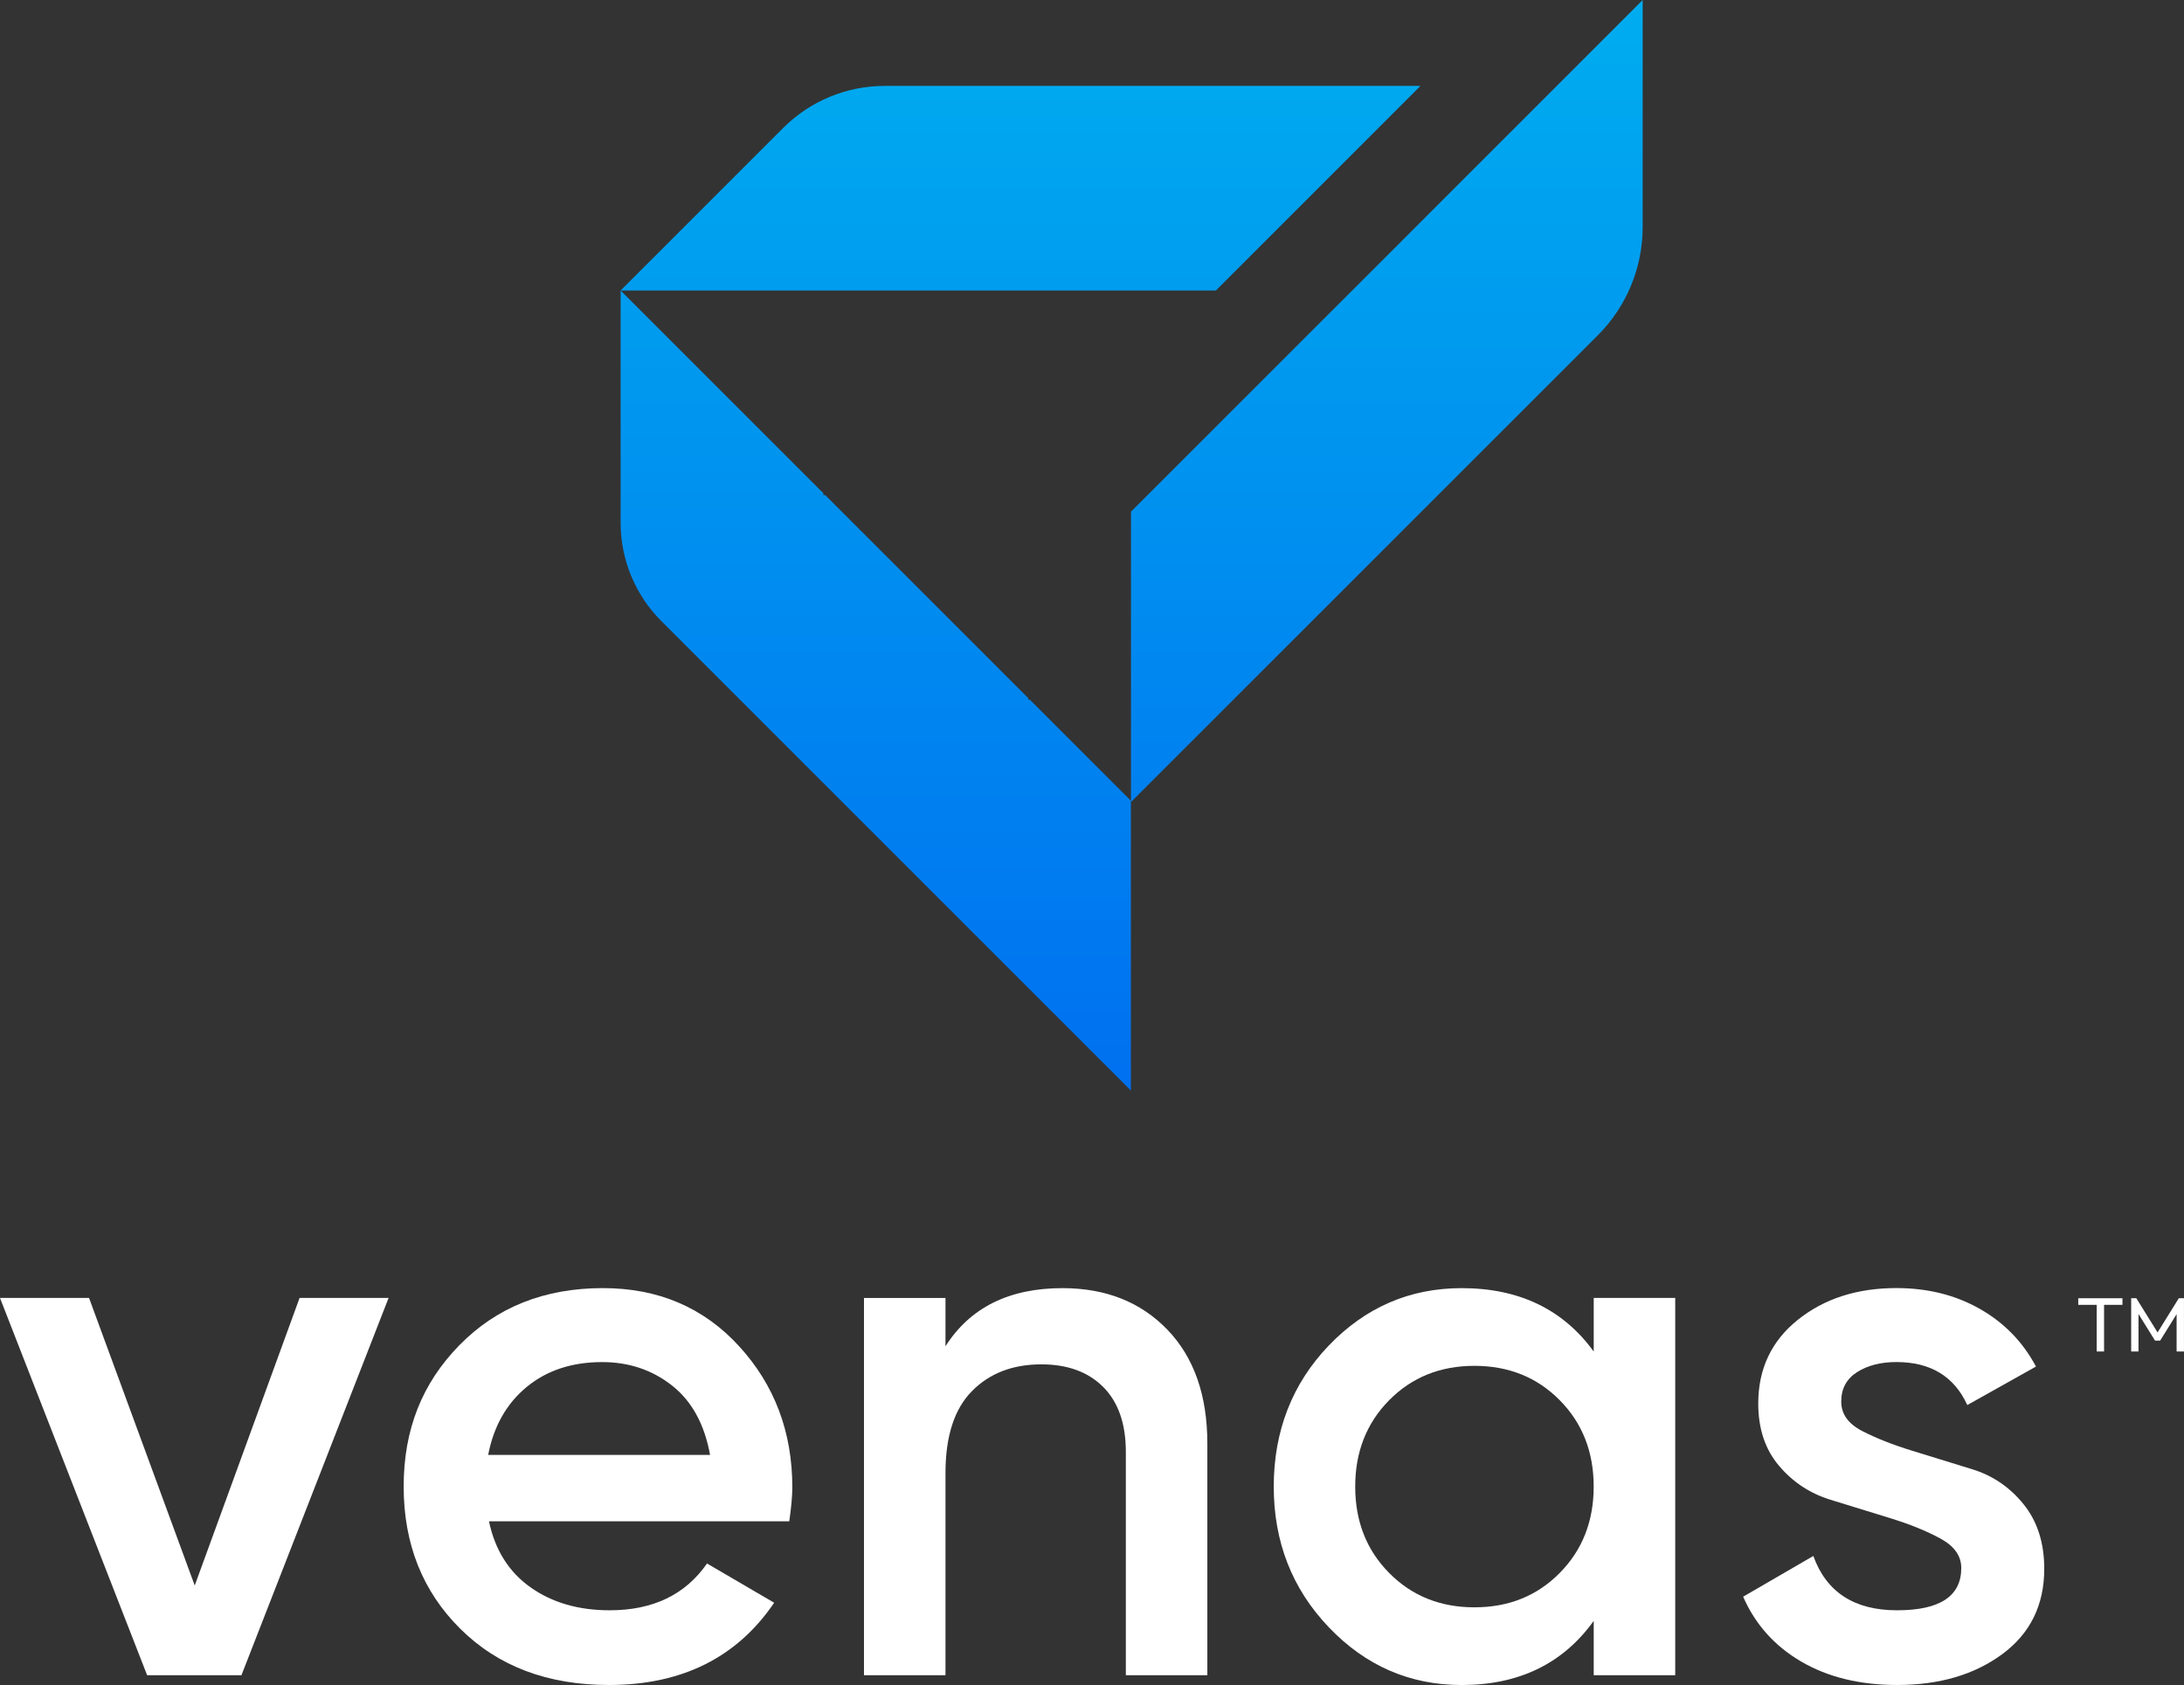 <svg xmlns="http://www.w3.org/2000/svg" fill="none" viewBox="60.6 60 575.32 443.92">
<rect x="60.6" y="60" width="575.32" height="443.92" fill="#333333" stroke="none"/>
<path d="M224.086 136.53L266.896 93.72C273.996 86.62 283.616 82.63 293.656 82.63H434.726V82.69L380.886 136.54H224.076L224.086 136.53Z" fill="url(#paint0_linear_50_30)"/>
<path d="M493.316 60V119.85C493.316 130.52 489.076 140.75 481.546 148.29L439.406 190.43H439.376V190.46L358.686 271.14L358.526 270.98V194.8L434.666 118.67L439.366 113.96L493.326 60H493.316Z" fill="url(#paint1_linear_50_30)"/>
<path d="M358.686 271.14L358.526 271.3V270.97L358.686 271.14Z" fill="url(#paint2_linear_50_30)"/>
<path d="M331.876 244.33H331.456V243.91L277.986 190.44H277.506V189.96L224.086 136.54V197.73C224.086 207.44 227.936 216.76 234.806 223.61L358.476 347.28L358.506 347.25V270.95L331.856 244.3V244.33H331.876ZM331.456 298.37V298.24H331.586L331.456 298.37Z" fill="url(#paint3_linear_50_30)"/>
<path d="M139.506 401.943H162.966L124.206 501.333H99.356L60.596 401.943H84.056L111.896 477.703L139.516 401.943H139.506Z" fill="white"/>
<path d="M189.406 460.784C190.996 468.334 194.636 474.134 200.336 478.174C206.036 482.214 212.986 484.234 221.206 484.234C232.606 484.234 241.146 480.124 246.846 471.904L264.536 482.244C254.726 496.694 240.216 503.914 221.006 503.914C204.836 503.914 191.786 498.974 181.846 489.104C171.906 479.234 166.936 466.743 166.936 451.633C166.936 436.523 171.836 424.374 181.646 414.364C191.456 404.364 204.046 399.354 219.416 399.354C233.996 399.354 245.956 404.454 255.296 414.664C264.636 424.874 269.316 437.263 269.316 451.833C269.316 454.083 269.046 457.074 268.516 460.784H189.396H189.406ZM189.206 443.294H247.646C246.186 435.214 242.836 429.113 237.606 425.003C232.366 420.893 226.246 418.844 219.216 418.844C211.266 418.844 204.636 421.034 199.336 425.404C194.036 429.774 190.656 435.744 189.196 443.294H189.206Z" fill="white"/>
<path d="M340.475 399.363C351.875 399.363 361.075 403.013 368.105 410.293C375.125 417.583 378.645 427.583 378.645 440.313V501.343H357.175V442.503C357.175 435.083 355.185 429.383 351.215 425.403C347.235 421.423 341.805 419.443 334.915 419.443C327.365 419.443 321.265 421.793 316.625 426.503C311.985 431.213 309.665 438.403 309.665 448.073V501.343H288.195V401.953H309.665V414.673C316.155 404.473 326.425 399.363 340.475 399.363Z" fill="white"/>
<path d="M480.426 401.943H501.896V501.333H480.426V487.023C472.336 498.283 460.746 503.923 445.636 503.923C431.986 503.923 420.326 498.853 410.646 488.713C400.976 478.573 396.136 466.223 396.136 451.643C396.136 437.063 400.976 424.543 410.646 414.473C420.316 404.403 431.986 399.363 445.636 399.363C460.746 399.363 472.336 404.933 480.426 416.063V401.953V401.943ZM426.546 474.403C432.506 480.433 439.996 483.453 449.006 483.453C458.016 483.453 465.506 480.443 471.466 474.403C477.426 468.373 480.416 460.783 480.416 451.643C480.416 442.503 477.436 434.913 471.466 428.883C465.506 422.853 458.016 419.833 449.006 419.833C439.996 419.833 432.506 422.853 426.546 428.883C420.586 434.913 417.596 442.503 417.596 451.643C417.596 460.783 420.576 468.373 426.546 474.403Z" fill="white"/>
<path d="M545.626 429.244C545.626 432.514 547.466 435.104 551.136 436.994C554.806 438.894 559.216 440.634 564.356 442.214C569.496 443.794 574.766 445.424 580.156 447.084C585.546 448.744 590.056 451.824 593.676 456.314C597.296 460.804 599.106 466.474 599.106 473.304C599.106 482.844 595.426 490.334 588.076 495.764C580.726 501.204 571.476 503.914 560.346 503.914C550.536 503.914 542.126 501.854 535.096 497.754C528.066 493.644 522.976 487.944 519.786 480.654L538.276 469.924C541.716 479.464 549.076 484.234 560.346 484.234C571.616 484.234 577.246 480.524 577.246 473.094C577.246 469.914 575.426 467.334 571.776 465.344C568.126 463.354 563.736 461.574 558.596 459.984C553.456 458.404 548.186 456.774 542.796 455.114C537.406 453.454 532.886 450.474 529.236 446.164C525.586 441.864 523.766 436.394 523.766 429.764C523.766 420.624 527.246 413.264 534.206 407.694C541.166 402.124 549.816 399.344 560.146 399.344C568.366 399.344 575.686 401.164 582.116 404.814C588.546 408.464 593.476 413.534 596.926 420.024L578.836 430.164C575.386 422.614 569.166 418.834 560.146 418.834C556.036 418.834 552.596 419.724 549.806 421.484C547.026 423.254 545.626 425.834 545.626 429.234V429.244Z" fill="white"/>
<path d="M608.064 403.763V402.023H619.704V403.763H608.064ZM612.924 416.053V402.433H614.864V416.053H612.924Z" fill="white"/>
<path d="M622.004 416.053V402.023H623.364L629.424 411.783H628.494L634.554 402.023H635.914V416.053H633.974V405.363L634.424 405.483L629.644 413.183H628.284L623.504 405.483L623.934 405.363V416.053H621.994H622.004Z" fill="white"/>
<defs>
<linearGradient id="paint0_linear_50_30" x1="358.701" y1="60" x2="358.701" y2="347.28" gradientUnits="userSpaceOnUse">
<stop stop-color="#00ADEF"/>
<stop offset="1" stop-color="#0070F0"/>
</linearGradient>
<linearGradient id="paint1_linear_50_30" x1="358.701" y1="60" x2="358.701" y2="347.28" gradientUnits="userSpaceOnUse">
<stop stop-color="#00ADEF"/>
<stop offset="1" stop-color="#0070F0"/>
</linearGradient>
<linearGradient id="paint2_linear_50_30" x1="358.701" y1="60" x2="358.701" y2="347.28" gradientUnits="userSpaceOnUse">
<stop stop-color="#00ADEF"/>
<stop offset="1" stop-color="#0070F0"/>
</linearGradient>
<linearGradient id="paint3_linear_50_30" x1="358.701" y1="60" x2="358.701" y2="347.28" gradientUnits="userSpaceOnUse">
<stop stop-color="#00ADEF"/>
<stop offset="1" stop-color="#0070F0"/>
</linearGradient>
</defs>
</svg>